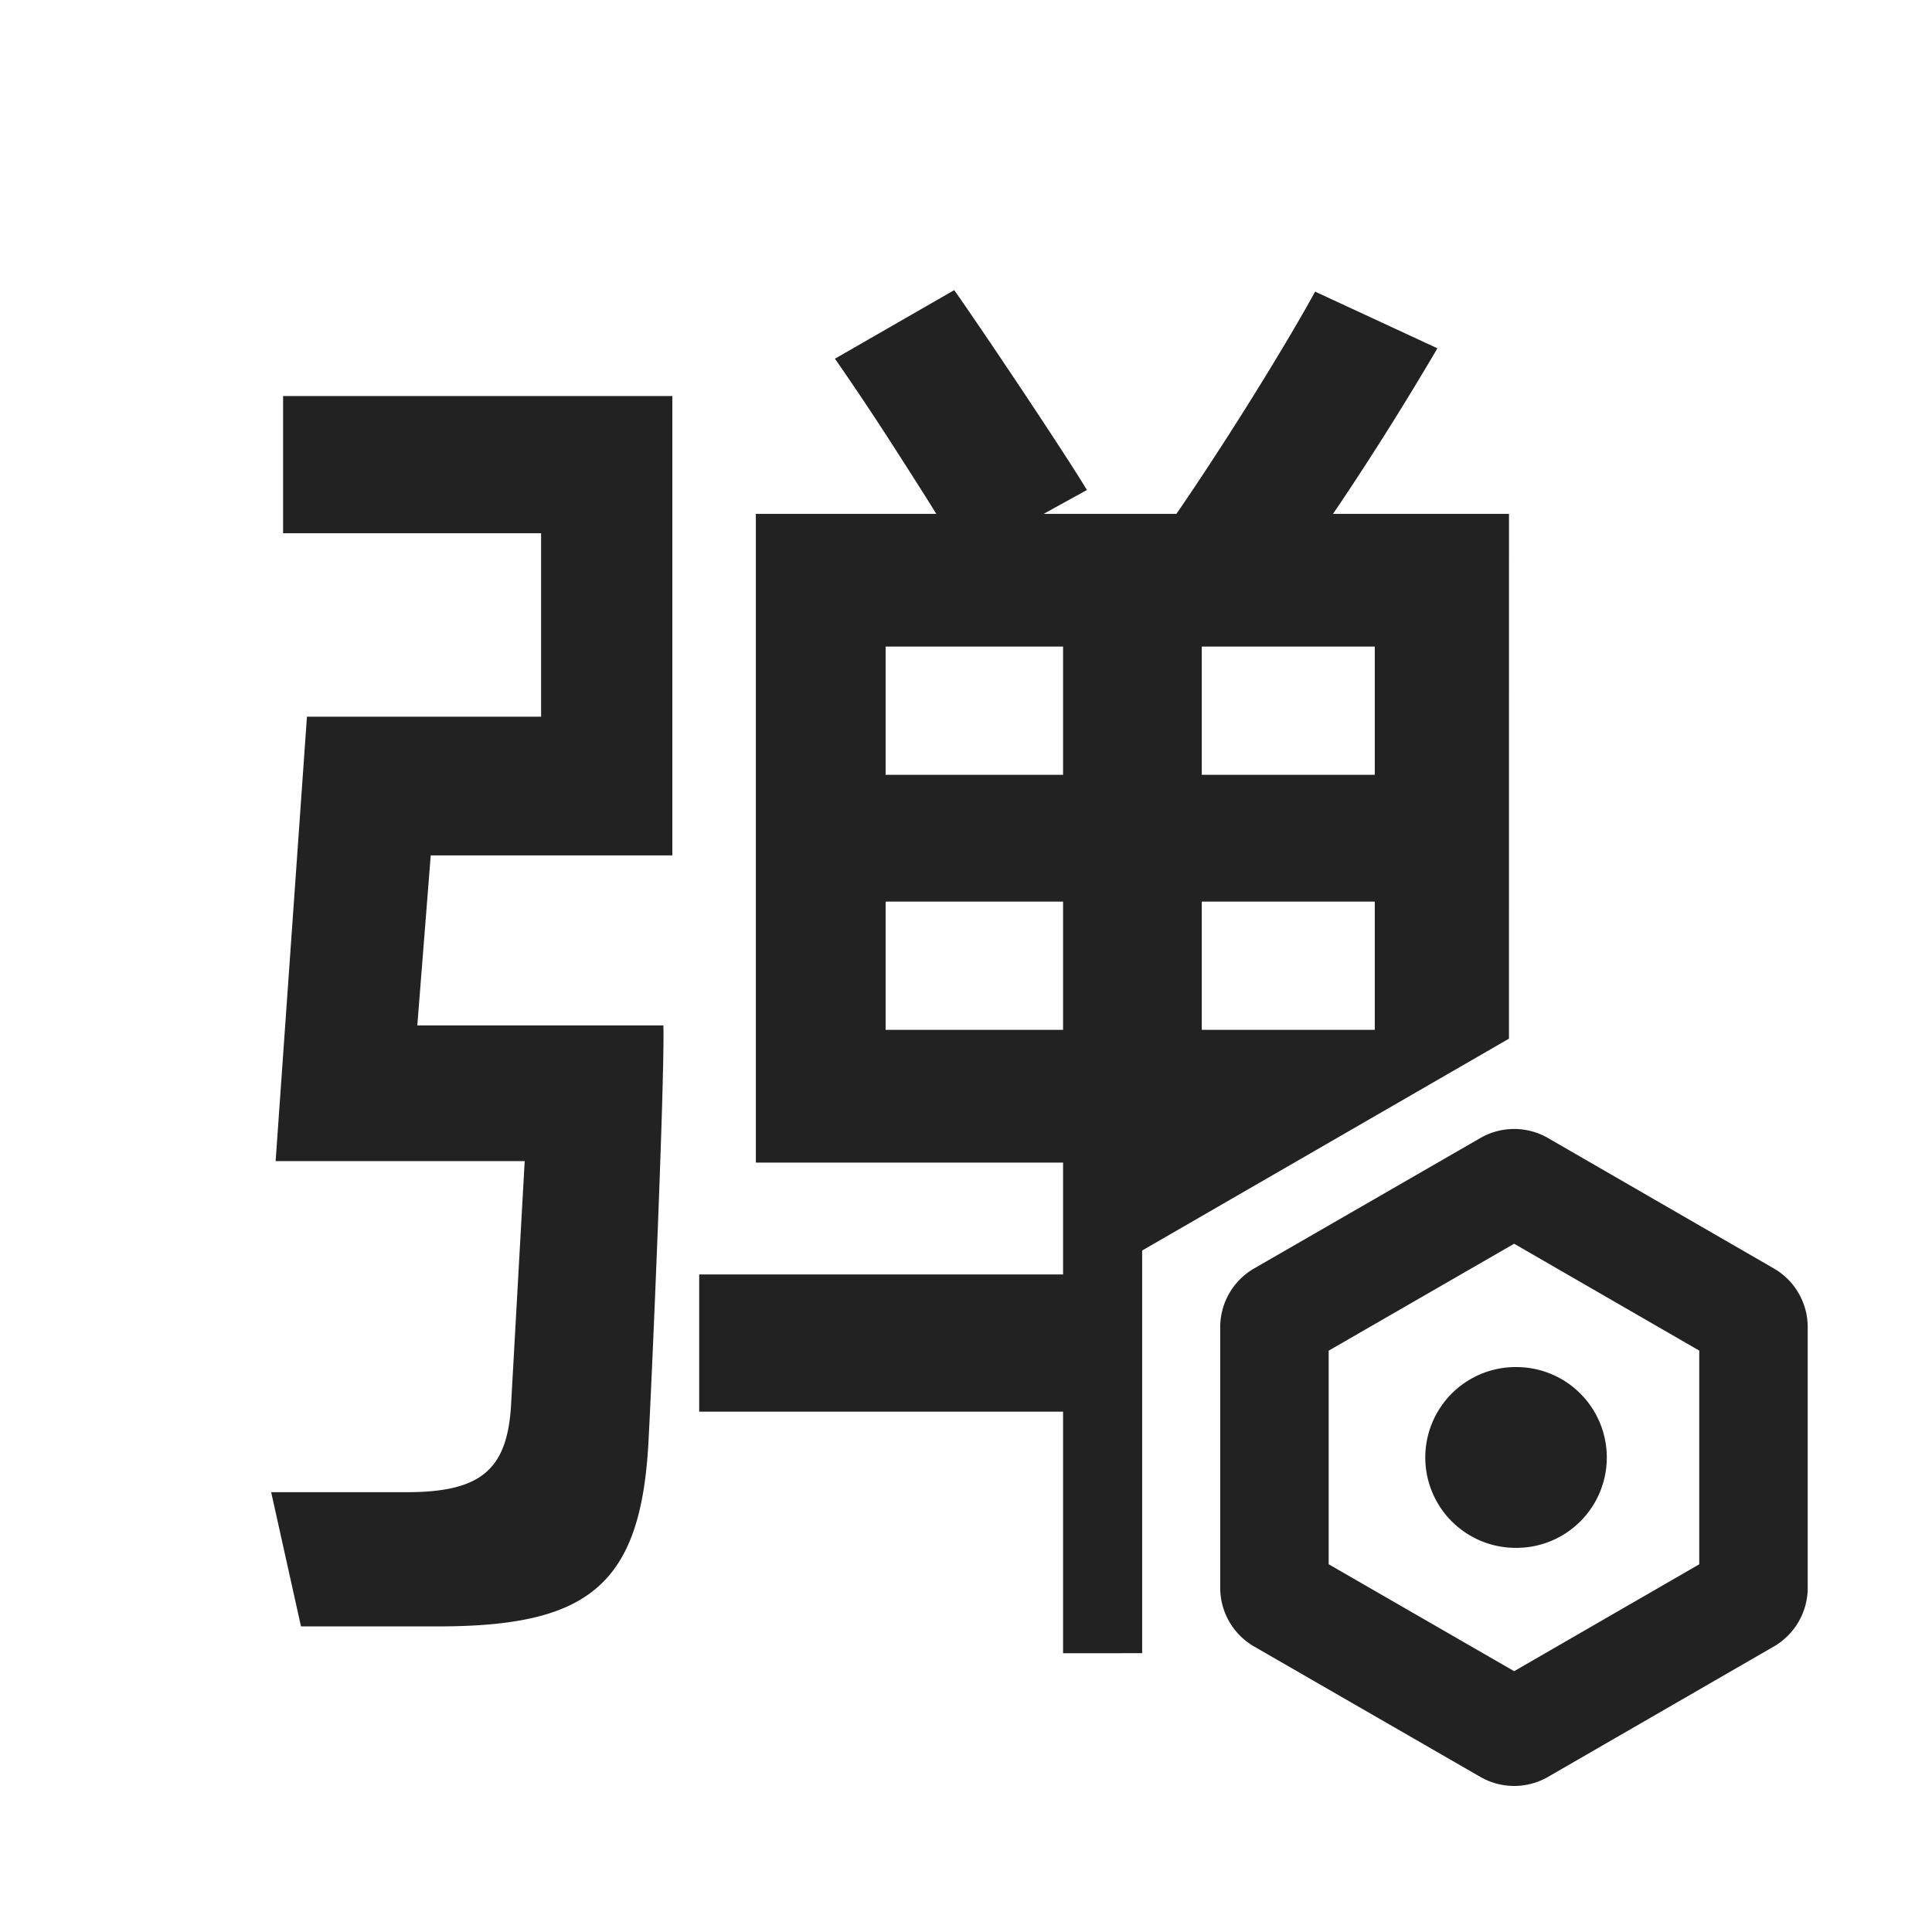 <svg xmlns="http://www.w3.org/2000/svg" viewBox="0 0 1024 1024"><path fill="#222222" d="M820.511 603.208 940.158 672.3A35.93 35.93 0 0 1 958.123 703.416V841.566A35.93 35.93 0 0 1 940.158 872.681L820.51 941.775A35.93 35.93 0 0 1 784.581 941.775L664.739 872.699A35.93 35.93 0 0 1 646.737 841.55V703.433A35.93 35.93 0 0 1 664.72 672.301L784.6 603.19A35.93 35.93 0 0 1 820.51 603.19ZM802.53 659.205 704.225 715.884V829.08L802.529 885.76 900.635 829.117V715.847L802.529 659.206ZM505.749 153.78C518.628 171.96 559.103 232.25 574.265 256.719L576.1 259.7 553.176 272.348H623.526C646.503 239.005 675.732 192.458 693.626 160.714L697.038 154.57 761.856 184.607A1646.772 1646.772 0 0 1 710.943 265.845L706.524 272.348H799.798L799.78 550.517 605.364 662.797V876.221L563.45 876.257V748.203H370.582V675.48H563.45V616.197H400.618V272.348H496.264A1988.463 1988.463 0 0 0 481.639 249.173L475.513 239.616A1566.163 1566.163 0 0 0 444.04 192.278L442.512 190.142 505.748 153.78ZM356.351 209.902V453.362H228.298L221.184 543.476H351.609C352.4 571.14 345.286 736.345 343.705 764.012 339.825 839.105 312.445 861.13 237.029 861.992L232.25 862.028H159.528L143.72 790.888H215.651C254.635 790.887 268.468 779.065 270.785 746.154L270.983 742.669 278.097 615.406H146.09L162.69 379.85H286.79V282.624H150.044V209.902H356.352ZM802.421 724.597A47.912 47.912 0 1 1 802.439 820.386 47.912 47.912 0 0 1 802.439 724.579ZM563.469 477.867H469.388V545.846H563.452V477.866ZM728.658 477.867H636.964V545.846H728.657V477.866ZM563.45 342.699H469.388V410.678H563.452V342.698ZM728.658 342.699H636.964V410.678H728.657V342.698Z"></path></svg>